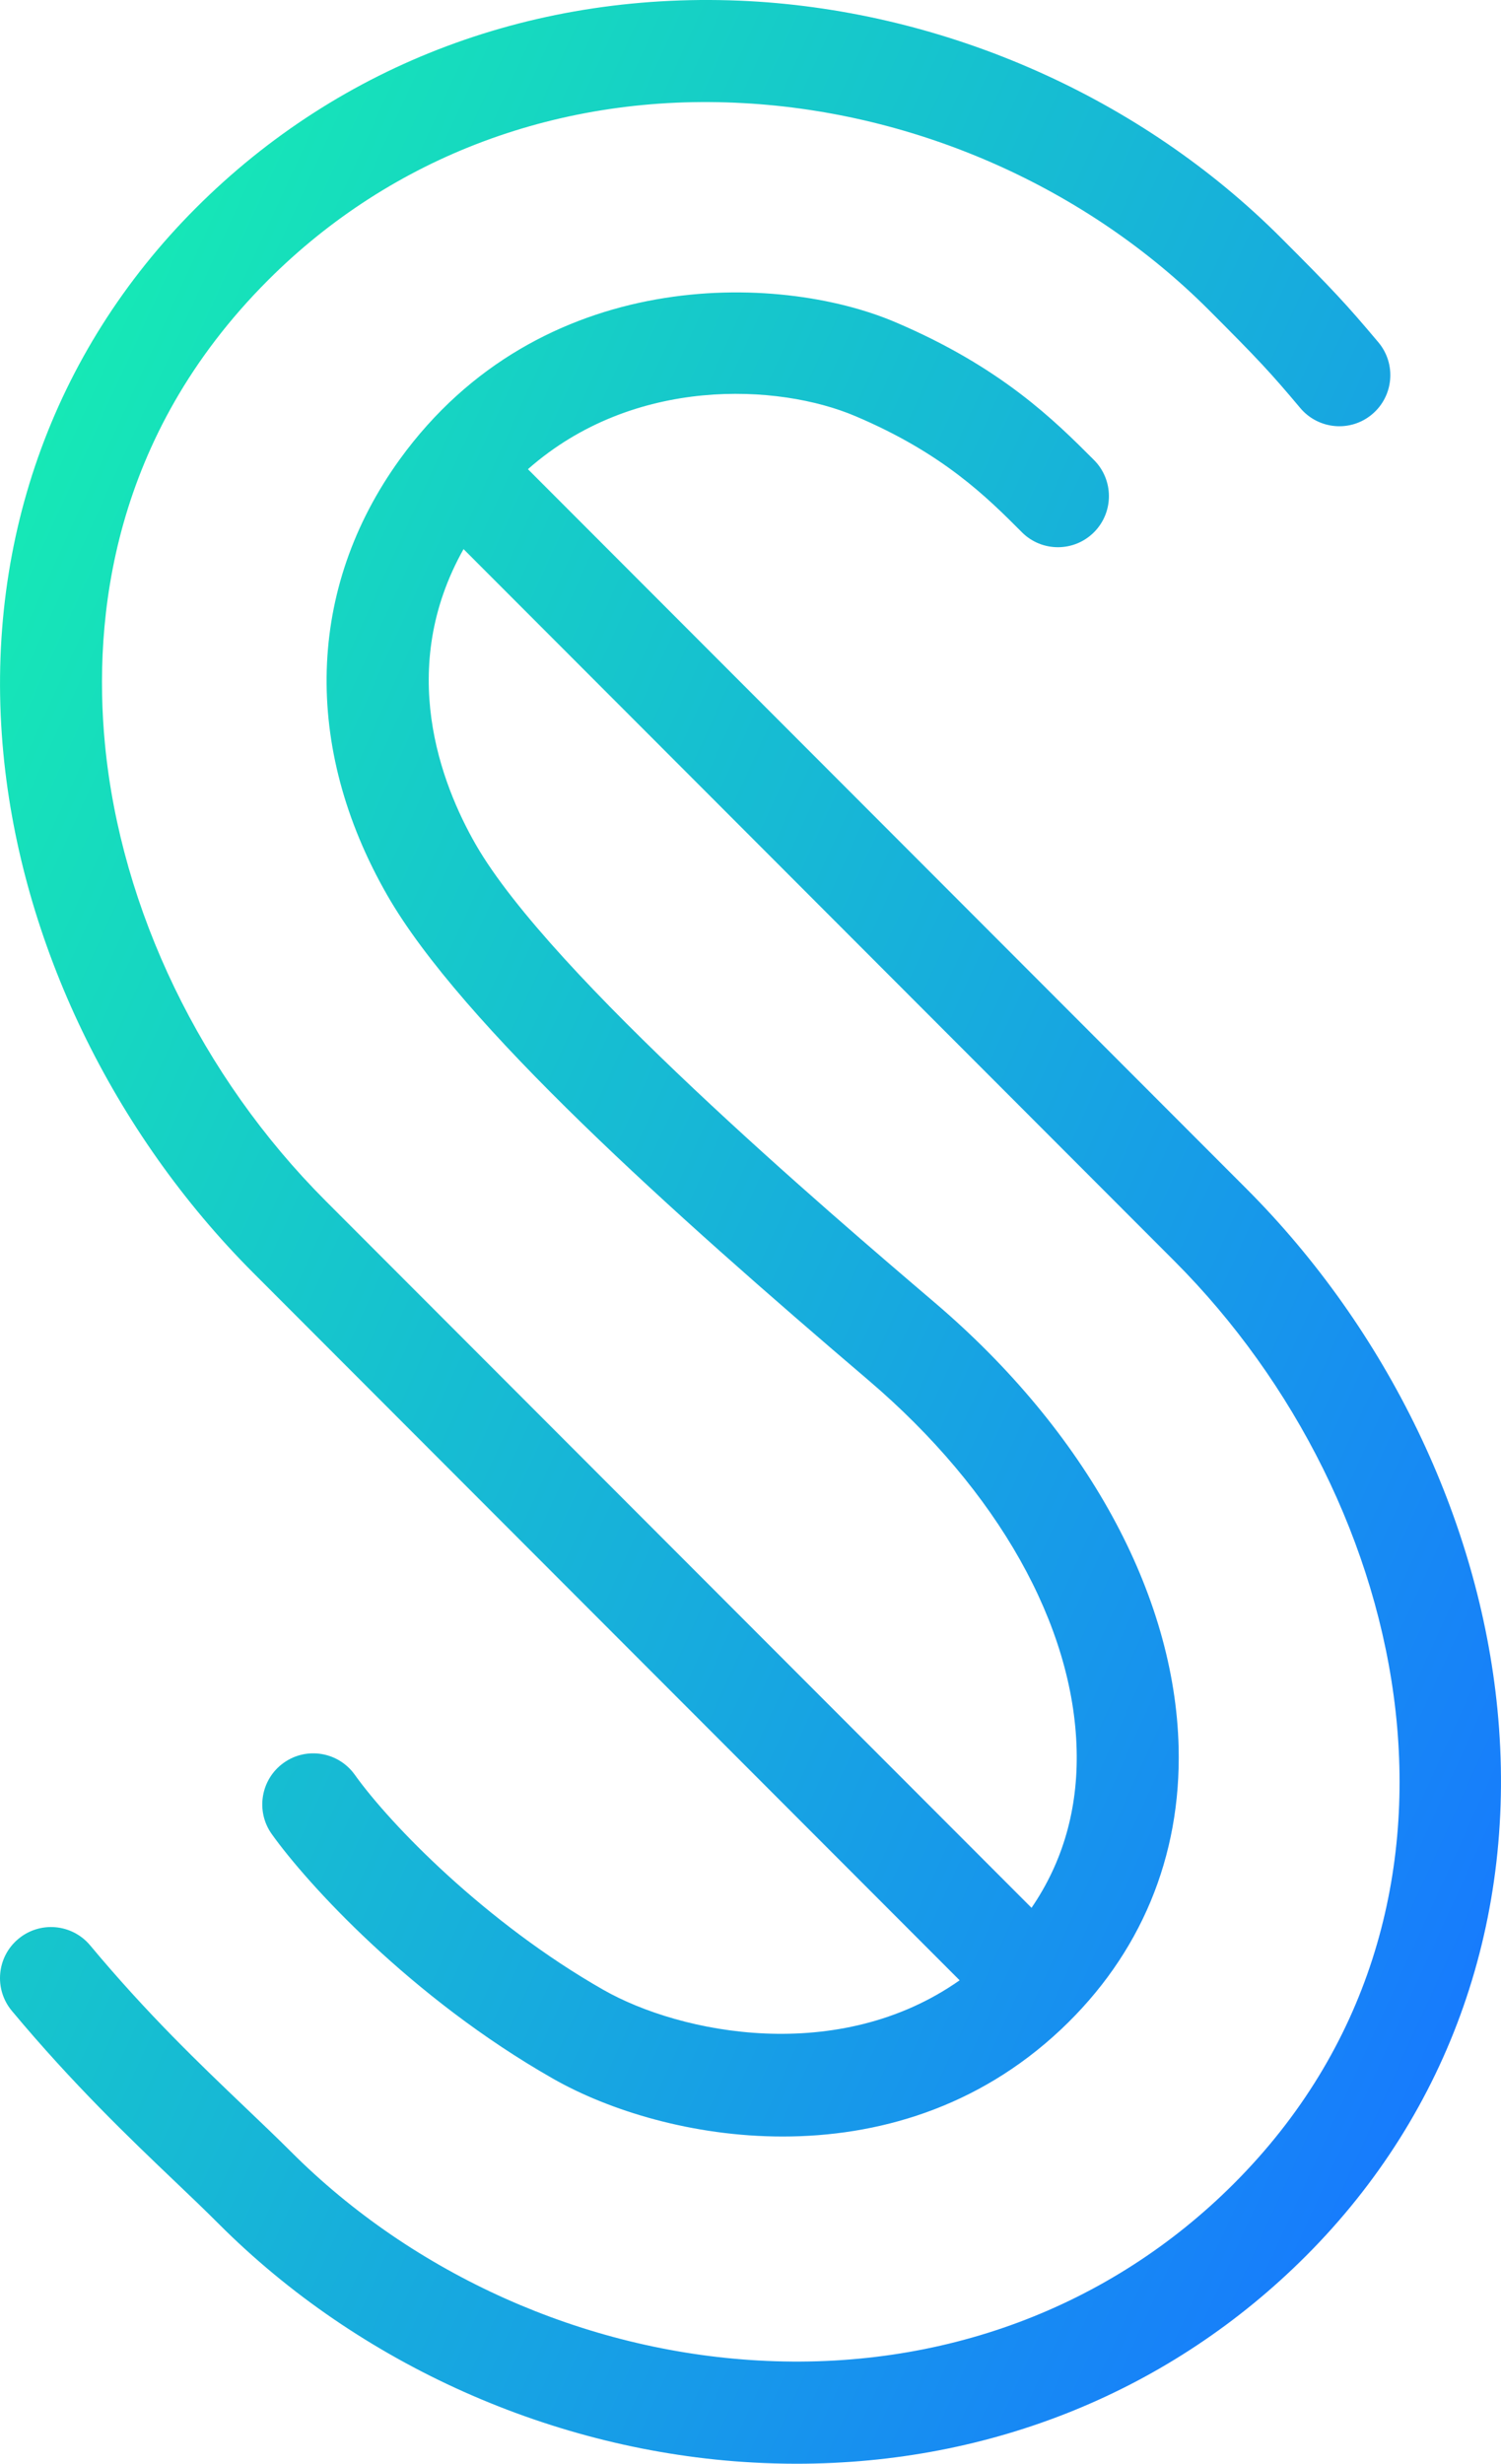 <?xml version="1.0" encoding="UTF-8"?>
<svg width="39px" height="64px" viewBox="0 0 39 64" version="1.1" xmlns="http://www.w3.org/2000/svg" xmlns:xlink="http://www.w3.org/1999/xlink">
    <!-- Generator: Sketch 43 (38999) - http://www.bohemiancoding.com/sketch -->
    <title>mark_gradient</title>
    <desc>Created with Sketch.</desc>
    <defs>
        <linearGradient x1="97.252%" y1="87.763%" x2="-16.12%" y2="3.672%" id="linearGradient-1">
            <stop stop-color="#1778FF" offset="0%"></stop>
            <stop stop-color="#16FFA7" offset="100%"></stop>
        </linearGradient>
    </defs>
    <g id="Assets" stroke="none" stroke-width="1" fill="none" fill-rule="evenodd">
        <g id="mark_gradient" fill="url(#linearGradient-1)">
            <path d="M38.907,44.398 C38.424,39.473 36.047,34.545 32.383,30.877 L13.717,12.188 C16.468,9.761 20.232,9.966 22.218,10.807 C24.503,11.775 25.639,12.912 26.551,13.825 L26.552,13.827 C27.07,14.345 27.909,14.344 28.426,13.825 C28.943,13.306 28.941,12.465 28.423,11.948 C27.406,10.929 26.01,9.534 23.251,8.364 C20.21,7.074 14.028,6.904 10.387,11.933 C7.971,15.276 7.852,19.403 10.063,23.257 C11.984,26.603 17.465,31.506 22.573,35.861 C25.928,38.723 27.896,42.221 27.974,45.458 C28.012,46.997 27.615,48.37 26.802,49.559 L8.46,31.194 C5.227,27.957 3.137,23.629 2.726,19.321 C2.417,16.073 2.899,11.349 6.96,7.283 C10.183,4.056 14.573,2.413 19.317,2.679 C23.837,2.925 28.245,4.884 31.411,8.054 C32.696,9.34 33.006,9.673 33.785,10.6 C34.257,11.16 35.093,11.233 35.652,10.761 C36.212,10.289 36.285,9.452 35.813,8.891 C34.979,7.899 34.624,7.518 33.285,6.179 C29.664,2.552 24.625,0.31 19.461,0.029 C13.95,-0.263 8.848,1.64 5.086,5.407 C1.348,9.149 -0.427,14.18 0.088,19.573 C0.557,24.485 2.925,29.405 6.586,33.07 L24.934,51.442 C21.796,53.649 17.691,52.837 15.676,51.689 C12.62,49.947 10.14,47.394 9.218,46.102 C8.792,45.506 7.964,45.367 7.369,45.794 C6.774,46.22 6.636,47.049 7.062,47.645 C7.972,48.921 10.671,51.89 14.365,53.995 C15.819,54.824 17.994,55.5 20.337,55.5 C22.771,55.5 25.386,54.77 27.563,52.722 C29.633,50.775 30.692,48.24 30.624,45.393 C30.528,41.403 28.22,37.192 24.291,33.841 C21.561,31.513 14.31,25.332 12.36,21.936 C11.455,20.357 10.302,17.364 12.044,14.264 L30.51,32.754 C36.774,39.026 39.067,49.706 32.063,56.72 C28.838,59.949 24.451,61.587 19.702,61.318 C15.175,61.066 10.749,59.089 7.558,55.892 C7.201,55.535 6.808,55.161 6.384,54.756 C5.189,53.615 3.835,52.324 2.342,50.534 C1.873,49.973 1.038,49.897 0.476,50.367 C-0.086,50.836 -0.161,51.673 0.308,52.236 C1.898,54.141 3.371,55.547 4.556,56.677 C4.964,57.066 5.341,57.426 5.683,57.769 C9.33,61.42 14.385,63.68 19.555,63.968 C19.939,63.989 20.32,64 20.699,64 C25.767,64 30.433,62.105 33.937,58.597 C37.673,54.855 39.438,49.813 38.907,44.398" id="logo"></path>
        </g>
    </g>
</svg>
